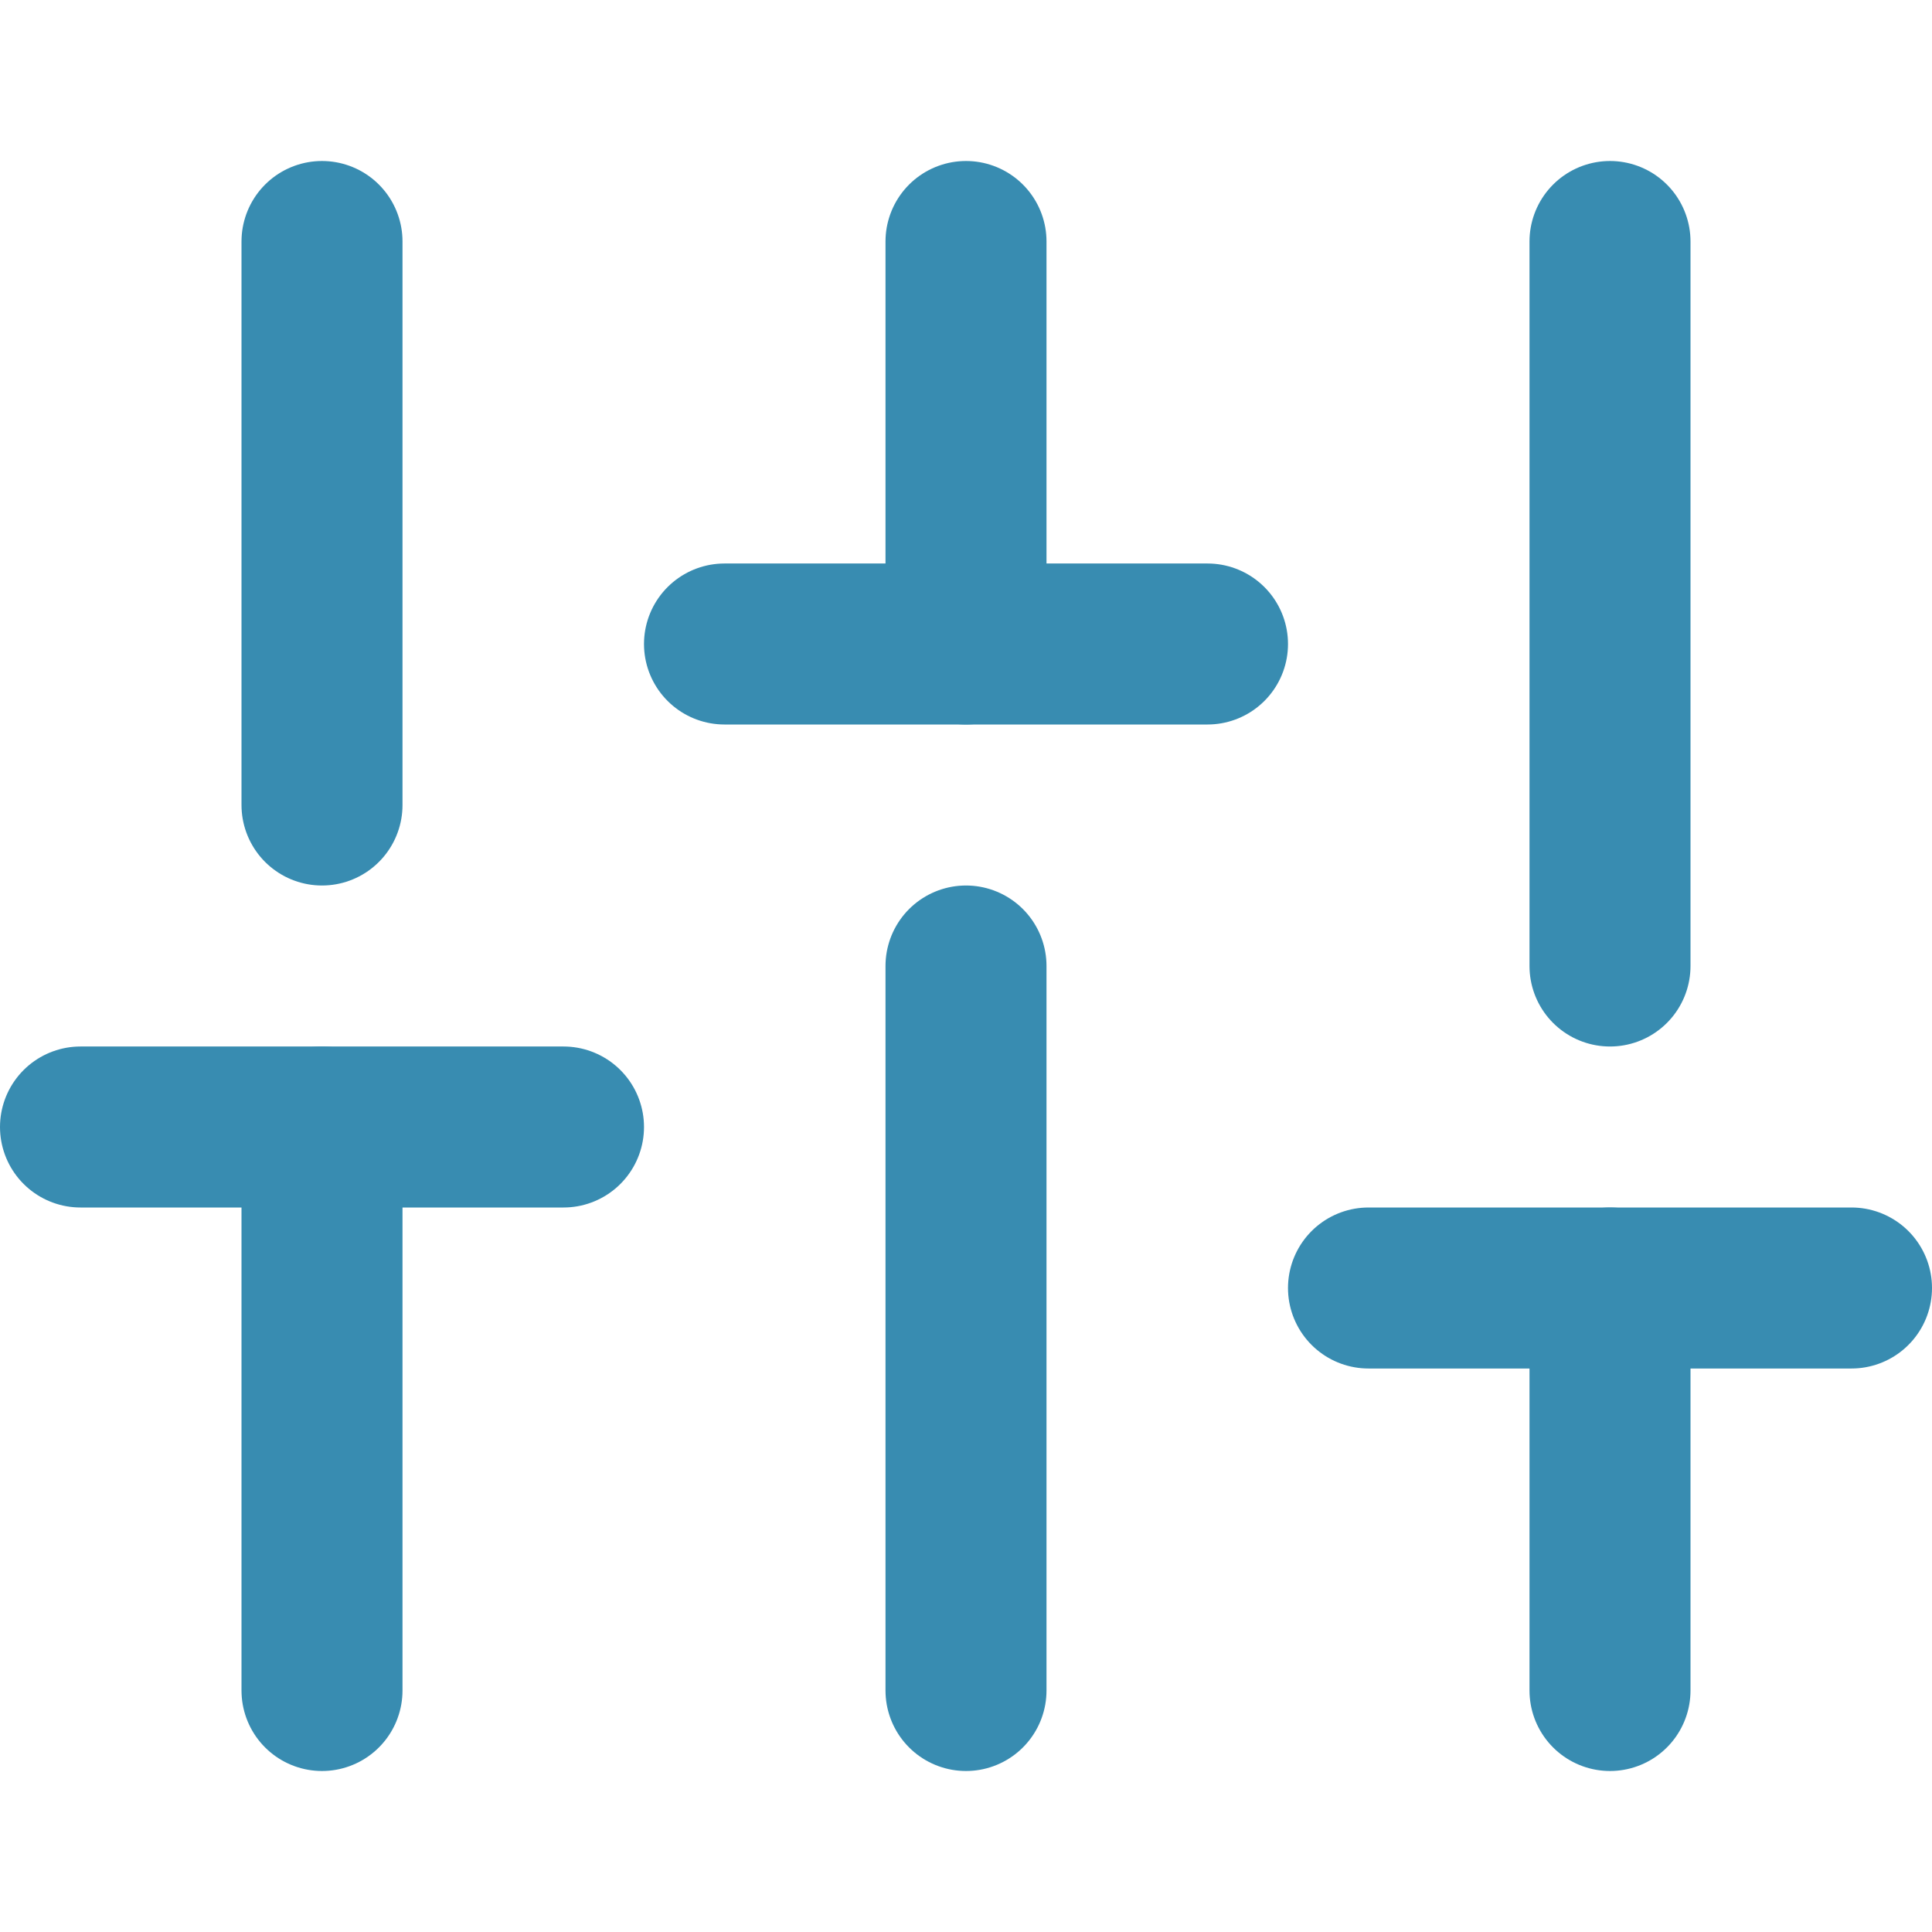 <svg xmlns="http://www.w3.org/2000/svg" width="128" height="128" viewBox="0 0 24 24" fill="none" stroke="#388cb1" stroke-width="2" stroke-linecap="round" stroke-linejoin="round" class="feather feather-sliders"><line x1="4" y1="21" x2="4" y2="14"/><line x1="4" y1="10" x2="4" y2="3"/><line x1="12" y1="21" x2="12" y2="12"/><line x1="12" y1="8" x2="12" y2="3"/><line x1="20" y1="21" x2="20" y2="16"/><line x1="20" y1="12" x2="20" y2="3"/><line x1="1" y1="14" x2="7" y2="14"/><line x1="9" y1="8" x2="15" y2="8"/><line x1="17" y1="16" x2="23" y2="16"/></svg>